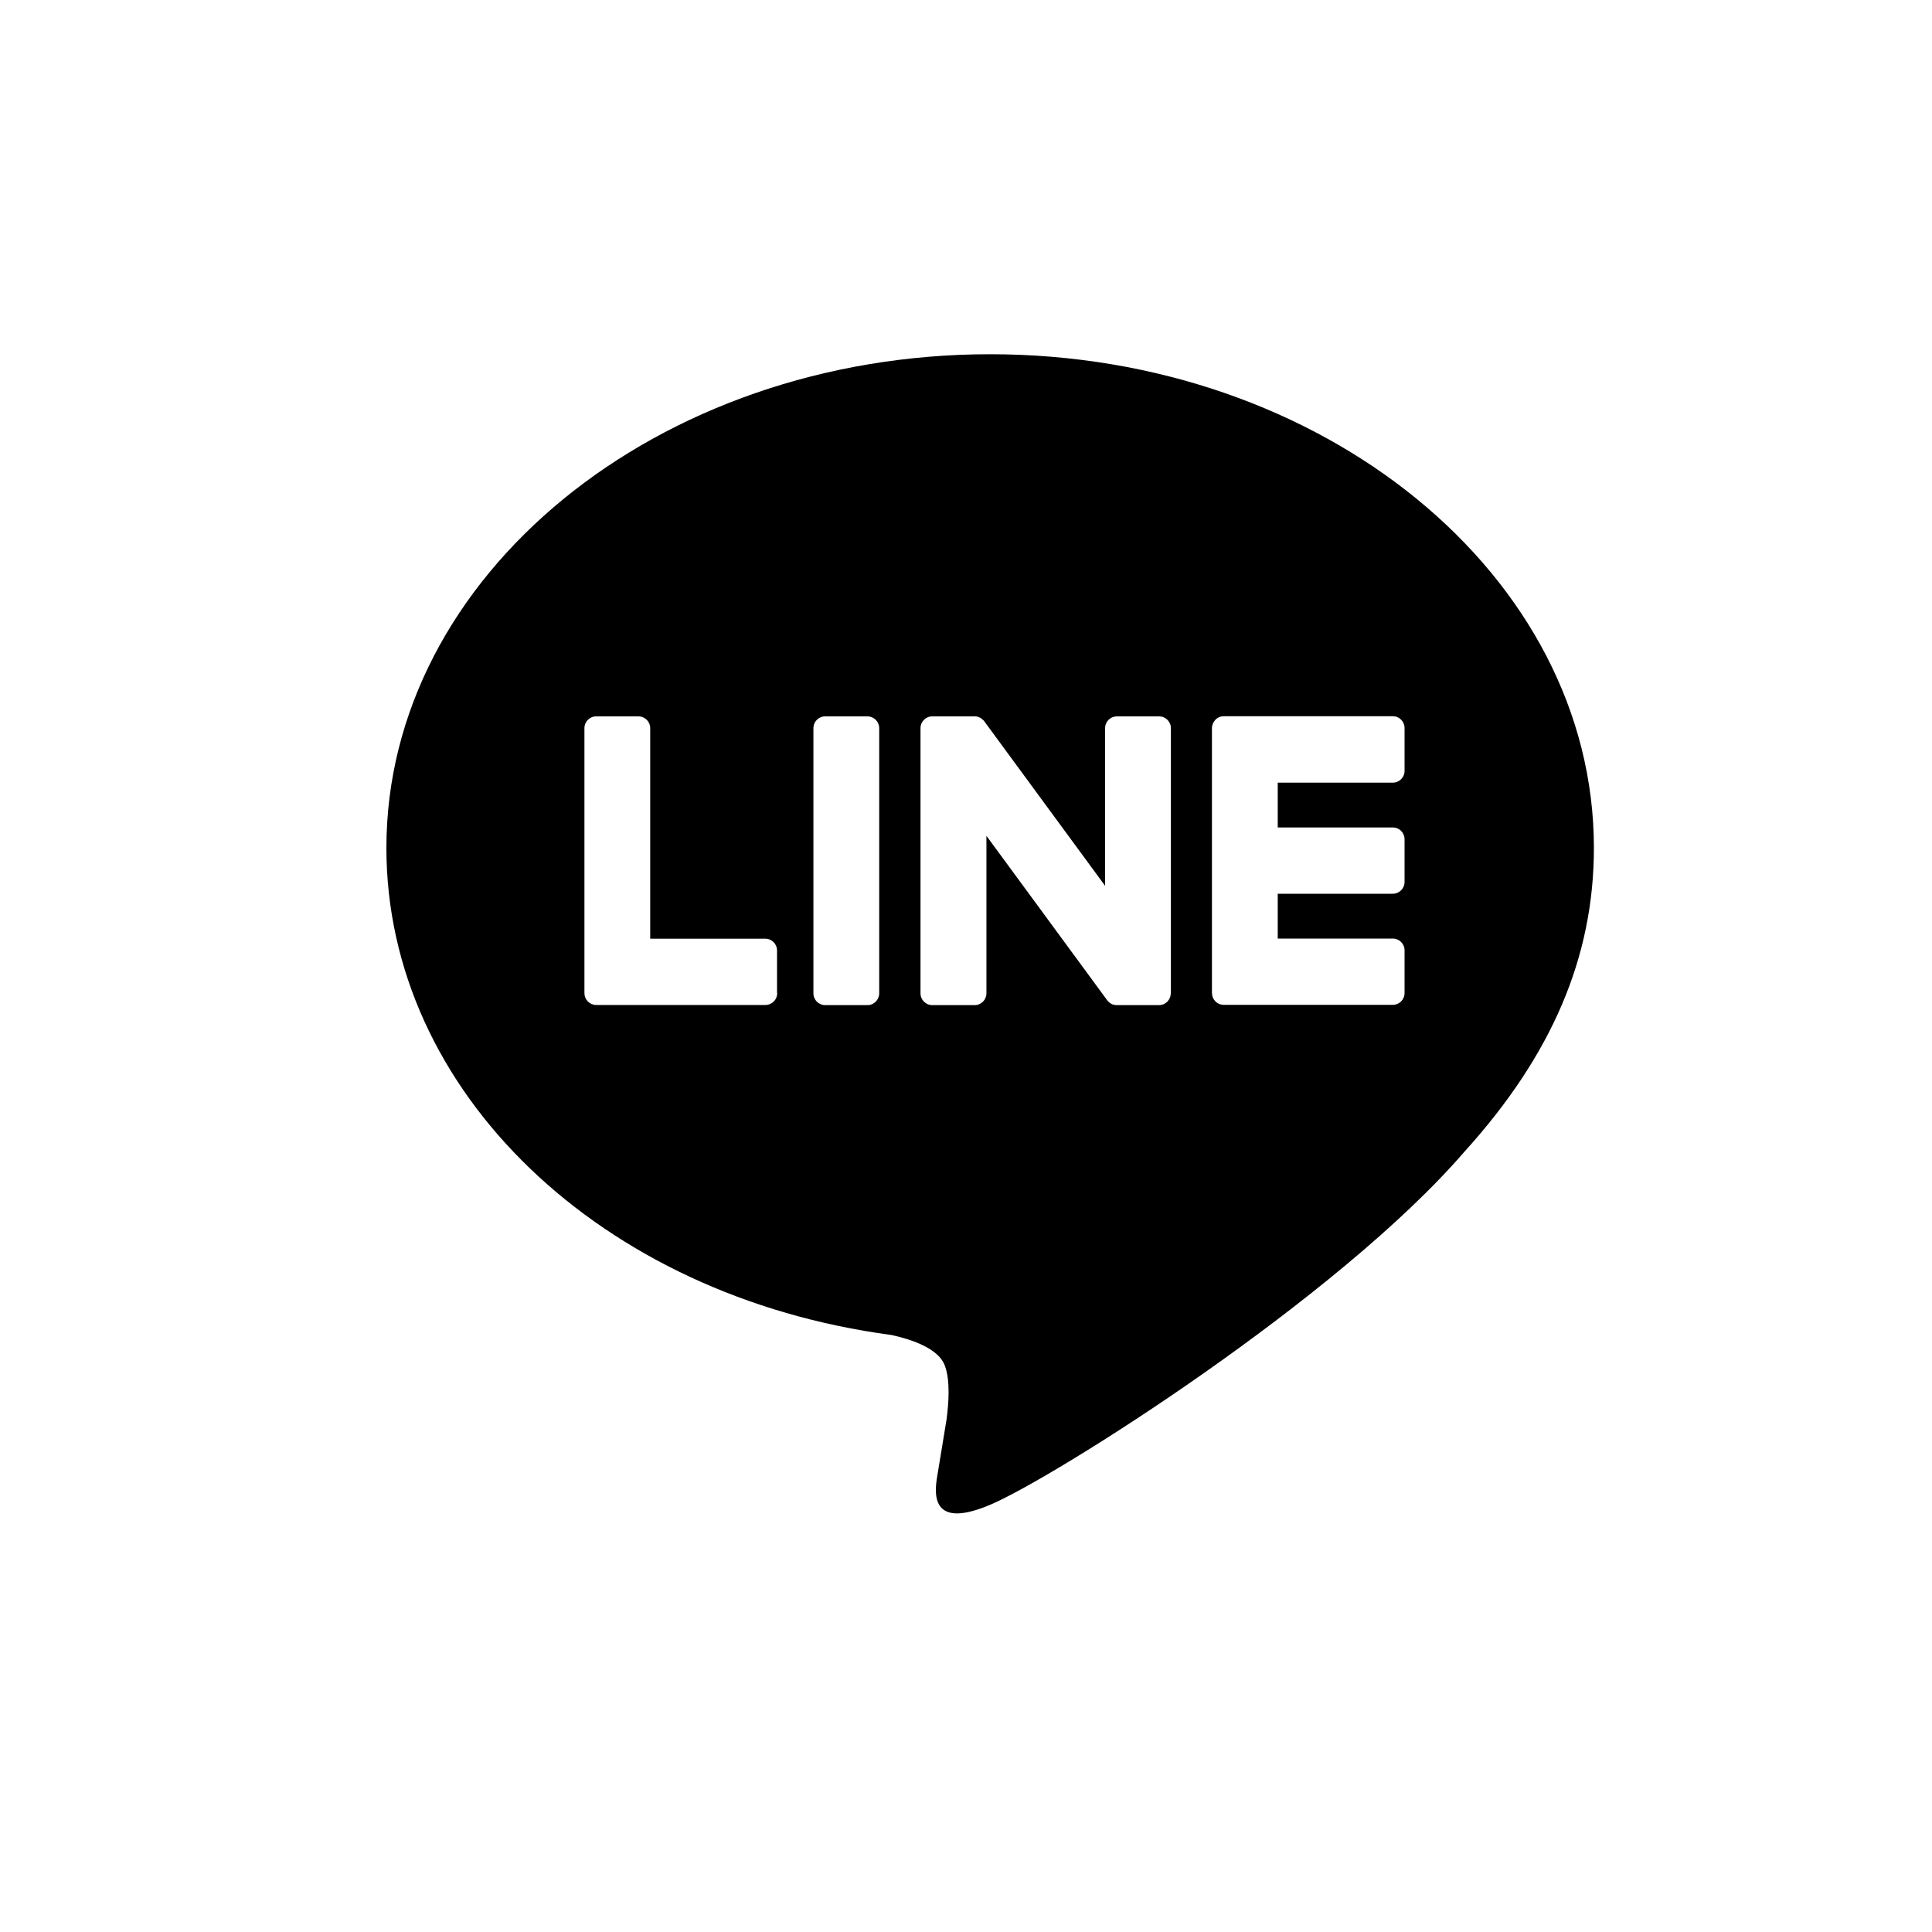 <svg viewBox="0 0 40 40" fill="currentColor" xmlns="http://www.w3.org/2000/svg"><path d="M33 17.555C33 11.92 27.392 7.334 20.5 7.334C13.608 7.334 8 11.92 8 17.555C8 22.609 12.446 26.84 18.454 27.639C18.861 27.728 19.416 27.91 19.556 28.259C19.682 28.576 19.639 29.074 19.596 29.397C19.596 29.397 19.45 30.285 19.419 30.475C19.364 30.792 19.167 31.72 20.5 31.155C21.833 30.59 27.698 26.884 30.322 23.842C32.133 21.842 33 19.81 33 17.555ZM16.091 20.562C16.091 20.698 15.982 20.807 15.848 20.807H12.343C12.277 20.807 12.22 20.781 12.174 20.738L12.171 20.735L12.169 20.732C12.126 20.689 12.1 20.628 12.1 20.562V15.076C12.1 14.941 12.209 14.832 12.343 14.832H13.219C13.353 14.832 13.462 14.941 13.462 15.076V19.435H15.845C15.979 19.435 16.088 19.544 16.088 19.68V20.562H16.091ZM18.203 20.565C18.203 20.7 18.094 20.81 17.959 20.81H17.084C16.949 20.81 16.841 20.7 16.841 20.565V15.076C16.841 14.941 16.949 14.832 17.084 14.832H17.959C18.094 14.832 18.203 14.941 18.203 15.076V20.565ZM24.239 20.565C24.239 20.7 24.131 20.81 23.996 20.81H23.121C23.098 20.81 23.078 20.807 23.058 20.801H23.055C23.049 20.798 23.044 20.798 23.038 20.796C23.035 20.796 23.032 20.793 23.029 20.793C23.026 20.79 23.021 20.79 23.018 20.787C23.015 20.784 23.009 20.784 23.006 20.781C23.003 20.781 23.001 20.778 23.001 20.778C22.995 20.775 22.989 20.773 22.986 20.77C22.986 20.77 22.983 20.77 22.983 20.767C22.96 20.749 22.938 20.732 22.921 20.706L20.423 17.305V20.565C20.423 20.7 20.314 20.81 20.18 20.81H19.301C19.167 20.81 19.058 20.7 19.058 20.565V15.076C19.058 14.941 19.167 14.832 19.301 14.832H20.177C20.18 14.832 20.182 14.832 20.185 14.832C20.191 14.832 20.194 14.832 20.197 14.832C20.202 14.832 20.205 14.832 20.208 14.834C20.211 14.834 20.214 14.834 20.22 14.834C20.225 14.834 20.228 14.837 20.234 14.837C20.237 14.837 20.24 14.837 20.242 14.84C20.248 14.84 20.251 14.843 20.257 14.846C20.26 14.846 20.262 14.849 20.265 14.849C20.271 14.852 20.274 14.852 20.28 14.855C20.283 14.855 20.285 14.857 20.288 14.857C20.294 14.86 20.297 14.863 20.303 14.866C20.305 14.866 20.308 14.869 20.311 14.872C20.317 14.875 20.32 14.878 20.323 14.88C20.326 14.883 20.328 14.883 20.328 14.886C20.334 14.889 20.337 14.892 20.343 14.898C20.346 14.898 20.346 14.901 20.348 14.901C20.354 14.906 20.357 14.909 20.363 14.915C20.363 14.915 20.363 14.915 20.366 14.918C20.371 14.927 20.38 14.935 20.386 14.944L22.88 18.34V15.076C22.88 14.941 22.989 14.832 23.124 14.832H23.999C24.134 14.832 24.242 14.941 24.242 15.076V20.565H24.239ZM29.08 15.959C29.08 16.094 28.972 16.204 28.837 16.204H26.454V17.132H28.837C28.972 17.132 29.08 17.241 29.08 17.377V18.259C29.08 18.394 28.972 18.504 28.837 18.504H26.454V19.432H28.837C28.972 19.432 29.08 19.542 29.08 19.677V20.559C29.08 20.695 28.972 20.804 28.837 20.804H25.335C25.269 20.804 25.209 20.778 25.166 20.735L25.163 20.732L25.161 20.729C25.118 20.686 25.092 20.625 25.092 20.559V15.076C25.092 15.01 25.118 14.953 25.161 14.906C25.161 14.906 25.163 14.904 25.163 14.901L25.166 14.898C25.209 14.855 25.269 14.829 25.335 14.829H28.837C28.972 14.829 29.08 14.938 29.08 15.074V15.959Z" fill="currentColor"/></svg>